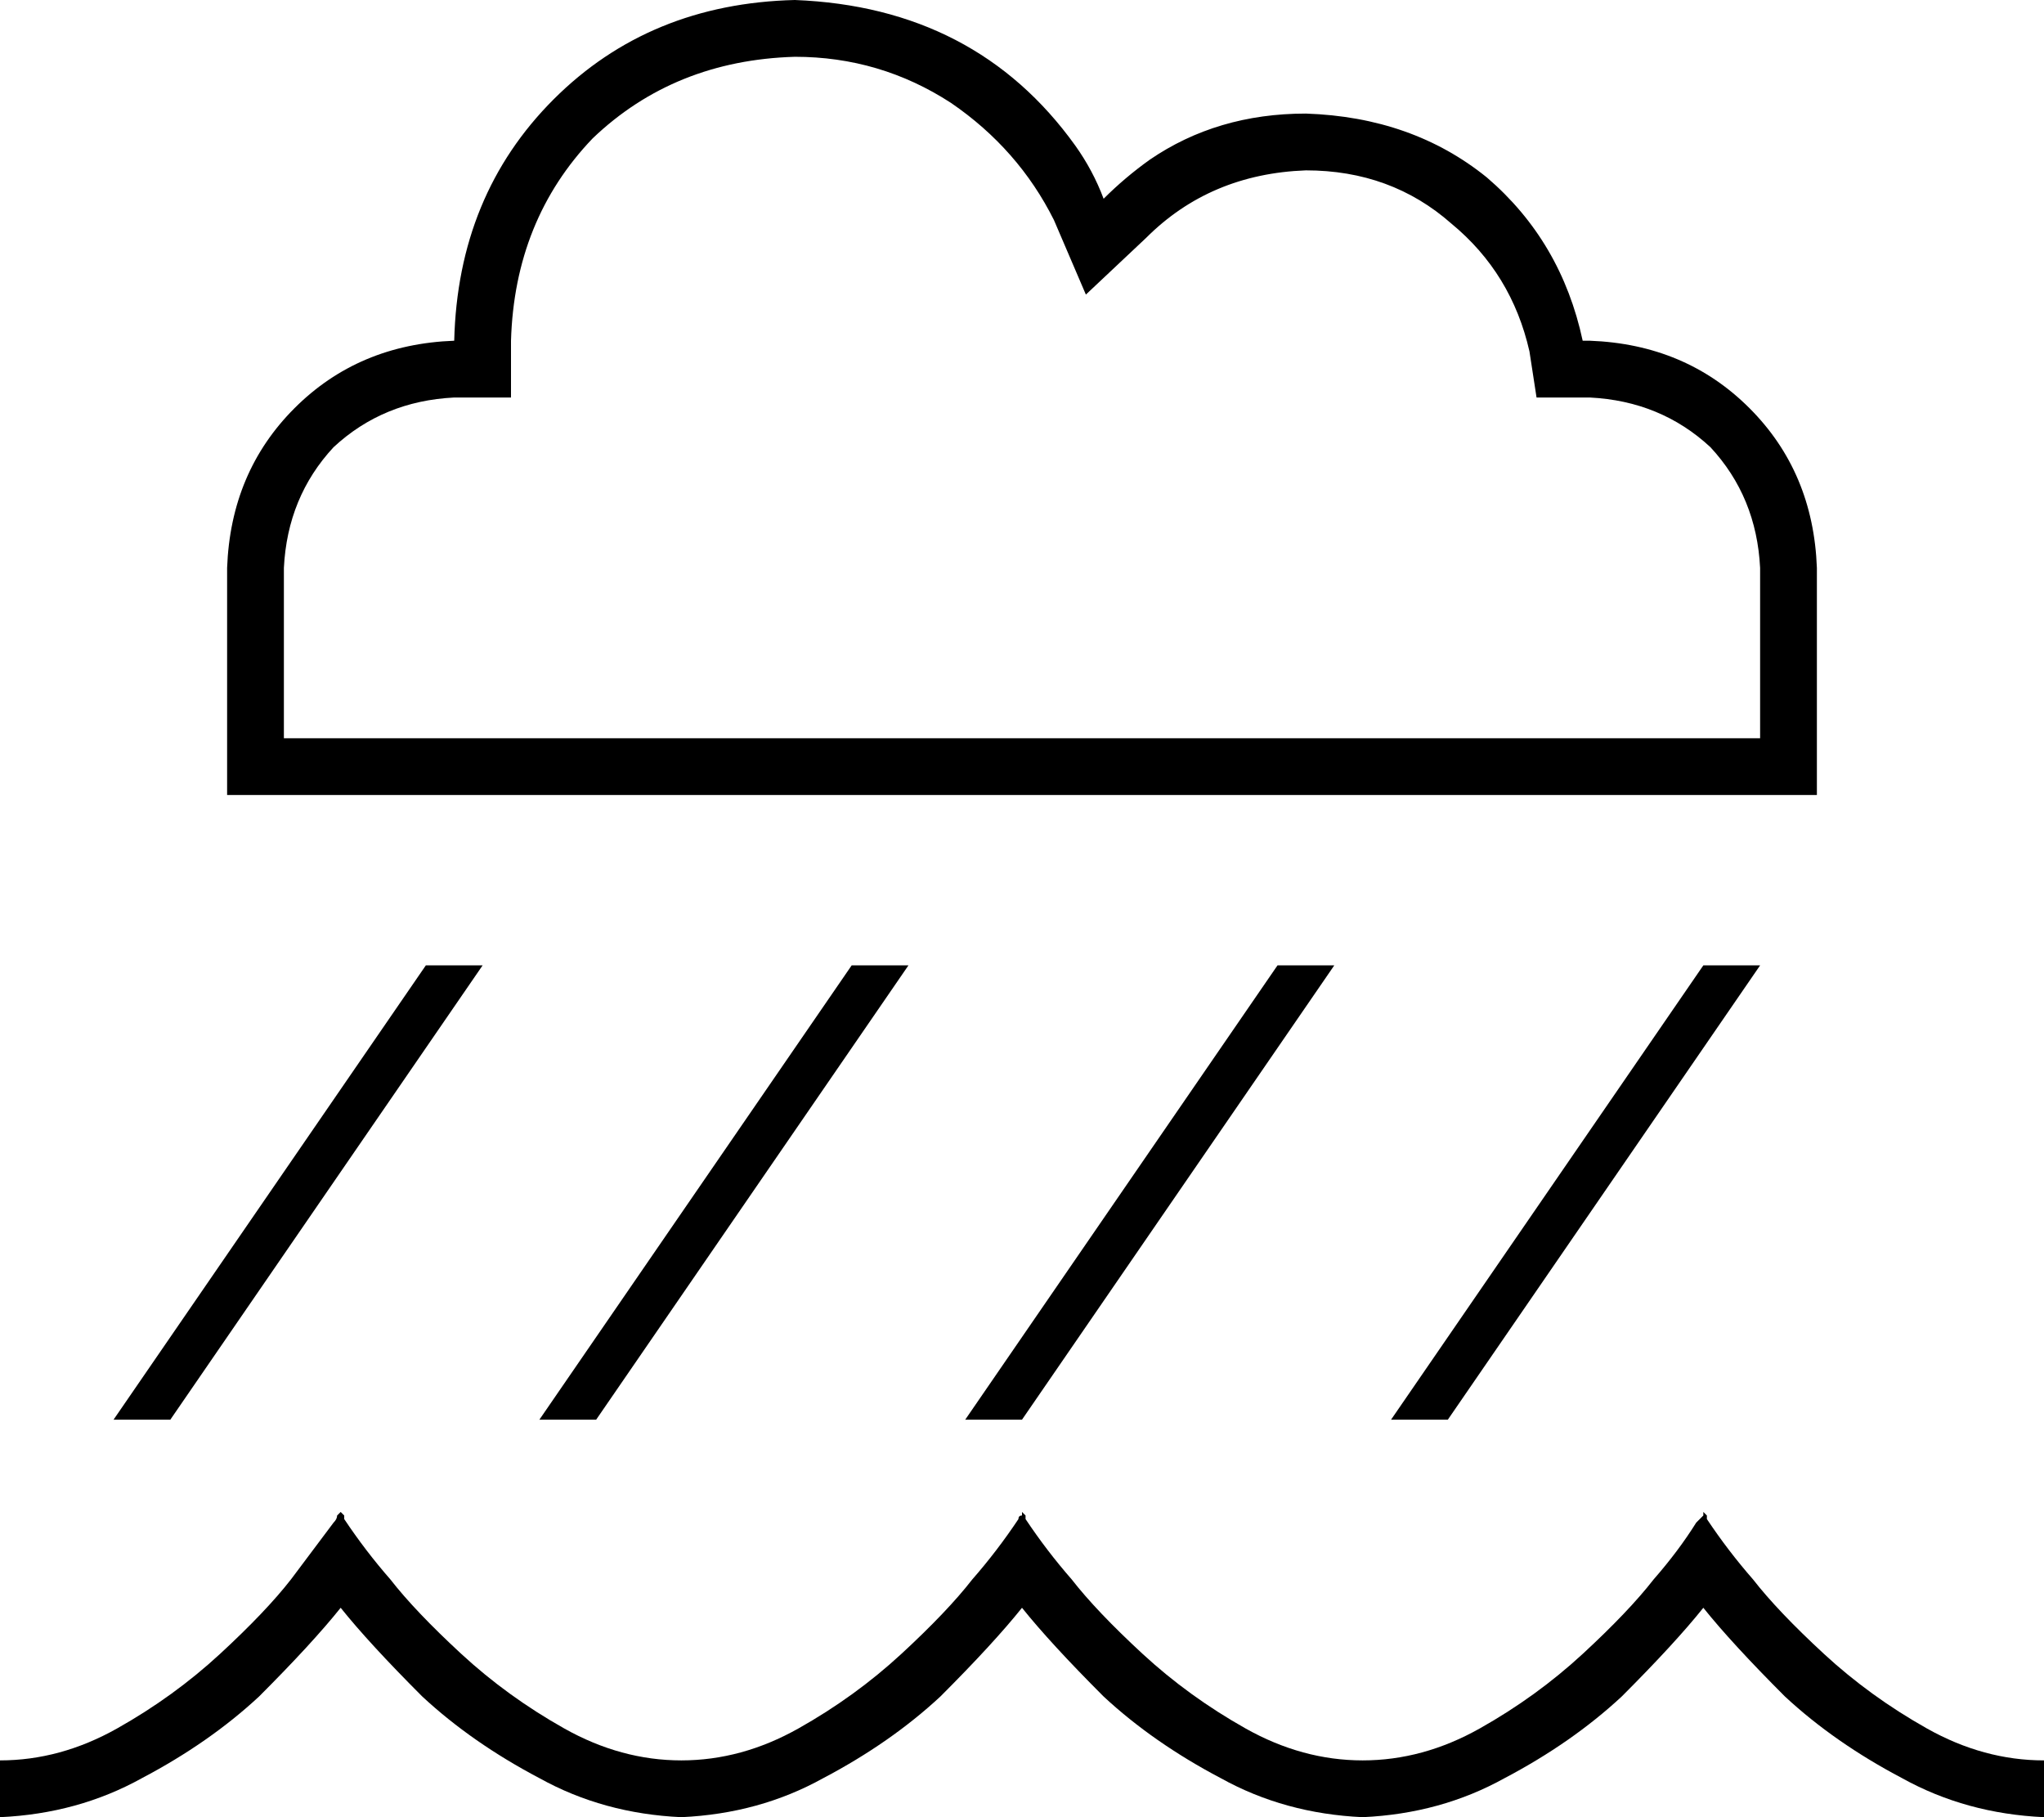 <svg xmlns="http://www.w3.org/2000/svg" viewBox="0 0 576 512">
  <path d="M 297 62 L 306 83 L 297 62 L 306 83 L 323 67 L 323 67 Q 341 49 368 48 Q 392 48 409 63 Q 426 77 431 99 L 433 112 L 433 112 L 446 112 L 448 112 Q 468 113 482 126 Q 495 140 496 160 L 496 208 L 496 208 L 80 208 L 80 208 L 80 160 L 80 160 Q 81 140 94 126 Q 108 113 128 112 L 144 112 L 144 112 L 144 96 L 144 96 Q 145 62 167 39 Q 190 17 224 16 Q 248 16 268 29 Q 287 42 297 62 L 297 62 Z M 512 224 L 512 208 L 512 224 L 512 208 L 512 160 L 512 160 Q 511 133 493 115 Q 475 97 448 96 L 446 96 L 446 96 Q 440 68 419 50 Q 398 33 368 32 Q 343 32 324 45 Q 317 50 311 56 Q 308 48 303 41 Q 275 2 224 0 Q 183 1 156 28 Q 129 55 128 96 Q 101 97 83 115 Q 65 133 64 160 L 64 208 L 64 208 L 64 224 L 64 224 L 80 224 L 512 224 Z M 32 400 L 48 400 L 32 400 L 48 400 L 136 272 L 136 272 L 120 272 L 120 272 L 32 400 L 32 400 Z M 256 272 L 240 272 L 256 272 L 240 272 L 152 400 L 152 400 L 168 400 L 168 400 L 256 272 L 256 272 Z M 272 400 L 288 400 L 272 400 L 288 400 L 376 272 L 376 272 L 360 272 L 360 272 L 272 400 L 272 400 Z M 496 272 L 480 272 L 496 272 L 480 272 L 392 400 L 392 400 L 408 400 L 408 400 L 496 272 L 496 272 Z M 97 427 L 96 426 L 97 427 L 96 426 L 95 427 L 95 427 Q 95 428 94 429 Q 88 437 82 445 Q 75 454 62 466 Q 49 478 33 487 Q 17 496 0 496 L 0 512 L 0 512 Q 22 511 40 501 Q 59 491 73 478 Q 88 463 96 453 Q 104 463 119 478 Q 133 491 152 501 Q 170 511 192 512 Q 214 511 232 501 Q 251 491 265 478 Q 280 463 288 453 Q 296 463 311 478 Q 325 491 344 501 Q 362 511 384 512 Q 406 511 424 501 Q 443 491 457 478 Q 472 463 480 453 Q 488 463 503 478 Q 517 491 536 501 Q 554 511 576 512 L 576 496 L 576 496 Q 559 496 543 487 Q 527 478 514 466 Q 501 454 494 445 Q 487 437 481 428 Q 481 427 481 427 L 480 426 L 480 426 L 480 427 L 480 427 Q 479 428 478 429 Q 473 437 466 445 Q 459 454 446 466 Q 433 478 417 487 Q 401 496 384 496 Q 367 496 351 487 Q 335 478 322 466 Q 309 454 302 445 Q 295 437 289 428 Q 289 427 289 427 Q 289 427 288 426 Q 288 426 288 426 L 288 427 L 288 427 Q 287 427 287 428 Q 281 437 274 445 Q 267 454 254 466 Q 241 478 225 487 Q 209 496 192 496 Q 175 496 159 487 Q 143 478 130 466 Q 117 454 110 445 Q 103 437 97 428 Q 97 427 97 427 L 97 427 Z" />
</svg>